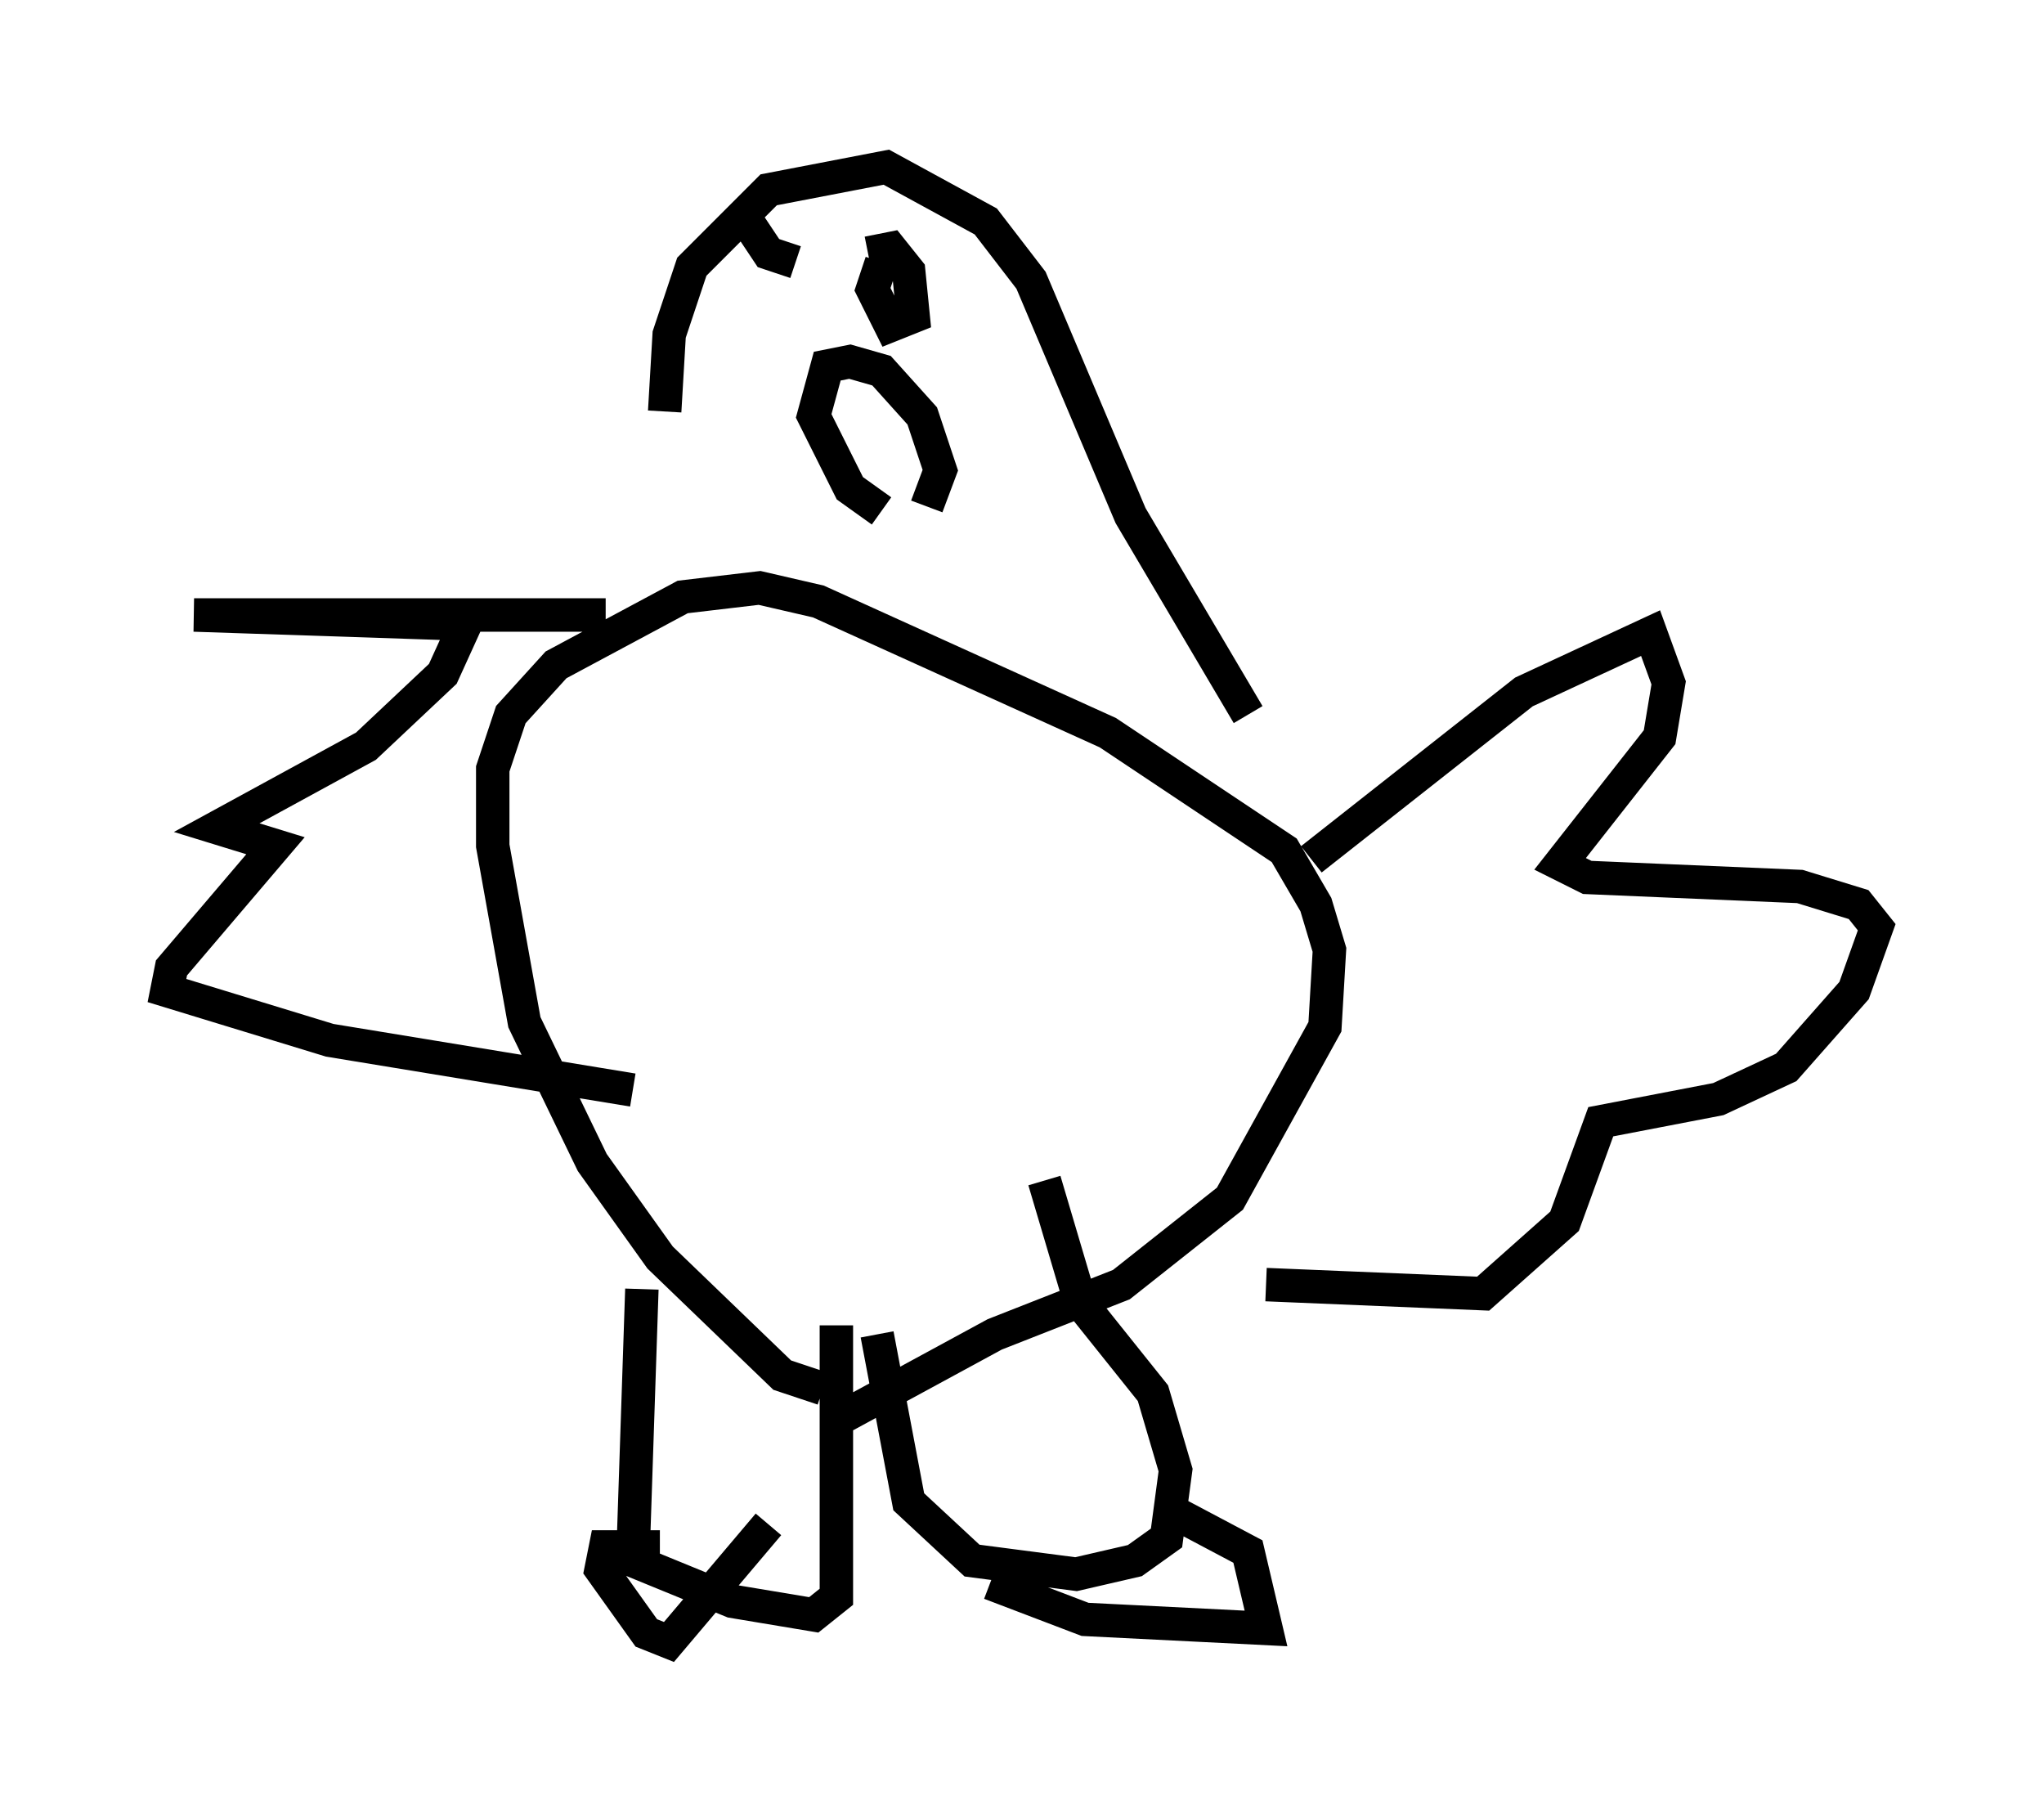 <?xml version="1.0" encoding="utf-8" ?>
<svg baseProfile="full" height="54.113" version="1.1" width="61.15" xmlns="http://www.w3.org/2000/svg" xmlns:ev="http://www.w3.org/2001/xml-events" xmlns:xlink="http://www.w3.org/1999/xlink"><defs /><rect fill="white" height="54.113" width="61.15" x="0" y="0" /><path d="M21.103, 18.126 m-1.218, -5.819 l0.135, -2.3 0.677, -2.03 l2.3, -2.3 3.518, -0.677 l2.977, 1.624 1.353, 1.759 l2.977, 7.036 3.518, 5.954 m-12.72, 20.162 l-1.218, -0.406 -3.654, -3.518 l-2.03, -2.842 -2.03, -4.195 l-0.947, -5.277 0.0, -2.3 l0.541, -1.624 1.353, -1.488 l3.789, -2.03 2.3, -0.271 l1.759, 0.406 8.66, 3.924 l5.277, 3.518 0.947, 1.624 l0.406, 1.353 -0.135, 2.3 l-2.842, 5.142 -3.248, 2.571 l-3.789, 1.488 -4.736, 2.571 m14.208, -16.779 l6.36, -5.007 3.789, -1.759 l0.541, 1.488 -0.271, 1.624 l-2.977, 3.789 0.812, 0.406 l6.36, 0.271 1.759, 0.541 l0.541, 0.677 -0.677, 1.894 l-2.03, 2.3 -2.03, 0.947 l-3.518, 0.677 -1.083, 2.977 l-2.436, 2.165 -6.495, -0.271 m-19.756, -20.027 l-12.314, 0.0 8.119, 0.271 l-0.677, 1.488 -2.3, 2.165 l-4.465, 2.436 1.759, 0.541 l-3.112, 3.654 -0.135, 0.677 l4.871, 1.488 9.066, 1.488 m0.271, 5.954 l-0.271, 8.119 2.977, 1.218 l2.436, 0.406 0.677, -0.541 l0.0, -8.119 m1.218, 0.271 l0.947, 5.007 1.894, 1.759 l3.112, 0.406 1.759, -0.406 l0.947, -0.677 0.271, -2.03 l-0.677, -2.3 -2.165, -2.706 l-1.083, -3.654 m3.789, 9.878 l2.3, 1.218 0.541, 2.3 l-5.413, -0.271 -2.842, -1.083 m-9.878, -1.083 l-1.624, 0.0 -0.135, 0.677 l1.353, 1.894 0.677, 0.271 l2.977, -3.518 m3.383, -30.311 l-0.947, -0.677 -1.083, -2.165 l0.406, -1.488 0.677, -0.135 l0.947, 0.271 1.218, 1.353 l0.541, 1.624 -0.406, 1.083 m-3.924, -7.307 l-0.812, -0.271 -0.812, -1.218 m3.789, 1.218 l0.677, -0.135 0.541, 0.677 l0.135, 1.353 -0.677, 0.271 l-0.541, -1.083 0.271, -0.812 " fill="none" stroke="black" stroke-width="1" /></svg>